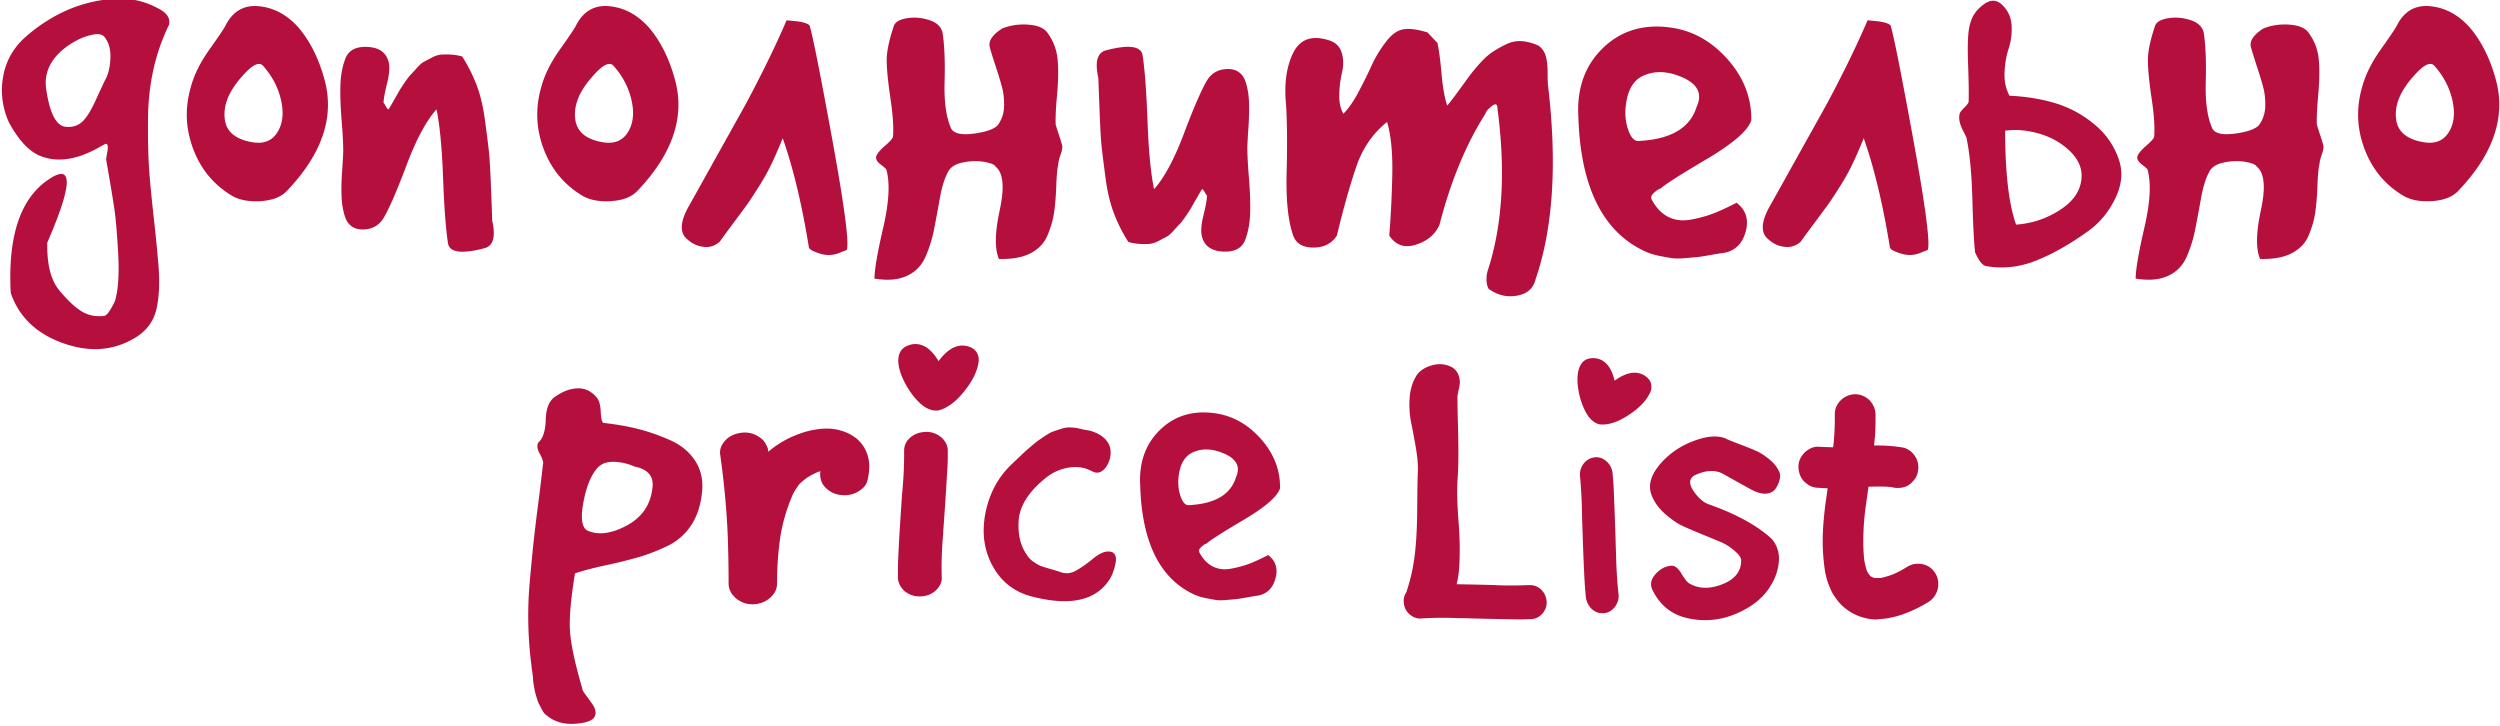 <svg xmlns="http://www.w3.org/2000/svg" viewBox="0 0 382 111"><path d="M115.04 92.33h-.16q-1.305 0-2.46-.93c-.15-.15-.3-.31-.43-.48l-.1-.08c-.37-.54-.56-1.1-.56-1.66 0-1.75-.02-3.49-.07-5.21-.09-4.57-.5-9.46-1.24-14.69v-.17c0-.71.36-1.41 1.08-2.09.74-.6 1.65-.91 2.72-.93q1.35 0 2.52.93c.35.28.6.62.75 1.01.2.3.29.64.29 1.01q1.575-1.35 3.51-2.25c1.33-.58 2.48-.95 3.44-1.1.66-.13 1.34-.2 2.06-.2s1.44.1 2.1.31c.92.26 1.73.68 2.43 1.24 1.18 1.05 1.81 2.37 1.9 3.95v.31c0 .7-.09 1.38-.26 2.06-.09.41-.28.78-.59 1.1-.83.81-1.8 1.21-2.92 1.21-.9 0-1.66-.22-2.29-.65-.39-.26-.71-.56-.95-.9-.33-.47-.49-1.05-.49-1.75l.03-.37c-.57.17-1.25.5-2.03.99-.41.3-.81.63-1.18.99-.35.47-.67.96-.95 1.47-.98 2.22-1.65 4.51-2 6.88a50 50 0 0 0-.46 6.85c0 .85-.37 1.58-1.1 2.2q-1.095.93-2.61.96ZM82.99 70.88c.05-.32-.12-.84-.52-1.56s-.47-1.29-.2-1.72c.69-.59 1.07-1.75 1.12-3.49s.53-2.9 1.44-3.49c1.12-.8 2.24-1.23 3.36-1.28s2.08.37 2.88 1.28c.43.43.67 1.18.72 2.24.05 1.07.19 1.66.4 1.76 1.92.21 3.69.52 5.29.92s3.24.98 4.93 1.72c1.68.75 2.96 1.82 3.85 3.21.88 1.39 1.21 2.99 1 4.81-.21 2.03-.79 3.73-1.72 5.09a9.1 9.1 0 0 1-3.69 3.12q-2.28 1.08-4.41 1.68c-2.13.6-3.1.81-5.05 1.24q-2.925.645-4.53 1.2c-.64 3.9-.9 6.85-.76 8.85.13 2 .76 4.93 1.88 8.77 0 .16.11.39.32.68s.47.64.76 1.04.52.73.68 1c.64 1.33.11 2.16-1.6 2.48s-3.15.21-4.33-.32c-.27-.11-.53-.25-.8-.44s-.49-.36-.68-.52-.36-.4-.52-.72-.29-.58-.4-.76c-.11-.19-.23-.49-.36-.92s-.23-.75-.28-.96-.12-.56-.2-1.04-.12-.81-.12-1-.04-.55-.12-1.08q-.12-.795-.12-.96-.405-3.045-.48-6.21c-.05-2.11.01-4.25.2-6.41s.37-4.13.56-5.89.44-3.87.76-6.33.56-4.46.72-6.01Zm8.5.4c-1.07 1.07-1.84 2.84-2.32 5.33-.48 2.48-.29 3.97.56 4.45 1.65.75 3.65.51 5.97-.72s3.65-3.1 3.97-5.61c.32-1.87-.59-3.02-2.72-3.44q-1.44-.645-3-.72c-1.04-.05-1.86.19-2.44.72Zm58.93 8.02c.5-3.48 1.95-6.33 4.35-8.54.07-.07.37-.36.88-.84q.78-.735.99-.93c.21-.195.46-.41.97-.84q.75-.645 1.08-.87c.22-.15.57-.39 1.05-.71.49-.32.87-.53 1.16-.63s.67-.23 1.14-.38c.47-.16.88-.24 1.23-.25.35 0 .74.02 1.18.08.25.04.31.07.73.16.62.14 1.05.2 1.16.22.45.08 2.62.68 3.21 2.4.54 1.58-.4 3.67-1.6 4.01-.91.26-1.33-.66-3.21-.8-1.14-.08-2.04.18-2.44.3-.31.09-1.35.41-2.54 1.37-2.65 2.14-4.03 4.37-4.12 6.67-.1 2.05.32 3.74 1.27 5.07.26.43.62.8 1.07 1.1s.83.51 1.17.63c.33.12.83.27 1.49.46s1.12.33 1.38.43c.85.31 1.68.22 2.51-.28.83-.49 1.65-1.08 2.48-1.76.82-.68 1.55-1.04 2.17-1.09.55-.05.92.09 1.13.41s.26.74.17 1.26c-.1.51-.22.98-.38 1.41-.15.42-.32.78-.5 1.08-2.08 3.34-6.08 4.23-11.99 2.69-2.54-.67-4.46-2.12-5.77-4.36-1.31-2.23-1.78-4.73-1.41-7.47Zm23.78-5.56c-.09-3.37.97-6.1 3.17-8.17s4.95-2.88 8.23-2.43c2.7.36 5.05 1.67 7.05 3.91q3 3.375 2.94 7.56c-.4 1.26-2.26 2.87-5.57 4.83s-5.19 3.16-5.64 3.61q-.345.075-.84.54c-.34.32-.42.61-.24.88.54.99 1.21 1.69 2.03 2.09.81.41 1.72.52 2.73.34s1.93-.43 2.77-.74q1.245-.465 2.94-1.35c1.17.9 1.54 2.1 1.11 3.61s-1.34 2.37-2.73 2.6c-.09 0-.59.08-1.48.24-.9.16-1.46.25-1.69.27s-.72.07-1.48.14-1.35.07-1.75 0-.9-.16-1.48-.27-1.15-.28-1.69-.51c-5.4-2.43-8.19-8.14-8.37-17.14Zm7.36 3.45c4.05-.18 6.48-1.6 7.29-4.25.72-1.57.13-2.78-1.75-3.61-1.89-.83-3.58-.87-5.06-.1-.9.5-1.5 1.38-1.79 2.67s-.28 2.48.03 3.58.74 1.68 1.28 1.72Zm82.22-10.12c.37.16 1.11.46 2.23.88 1.12.43 1.94.76 2.47 1.01.53.24 1.14.64 1.83 1.19s1.2 1.17 1.52 1.86q.36.675-.03 1.71c-.27.69-.58 1.16-.95 1.4-.85.53-2.01.39-3.47-.43-1.46-.81-2.82-1.56-4.05-2.26-1.24-.69-2.73-.61-4.48.24-.77.53-.79 1.32-.06 2.38s1.5 1.73 2.32 2.01c4.23 1.5 7.44 3.27 9.63 5.3.81.98 1.17 2.11 1.07 3.41s-.52 2.54-1.25 3.72c-1.06 1.79-2.78 3.2-5.18 4.24s-4.86 1.29-7.38.76-4.35-1.97-5.49-4.33c-.41-.81-.27-1.62.43-2.41.69-.79 1.5-1.23 2.44-1.31.53-.04 1.05.37 1.55 1.22.51.85.92 1.36 1.25 1.52 1.42.81 3.09.84 5 .09s2.87-1.96 2.87-3.63c0-.41-.32-.88-.95-1.43s-1.25-.96-1.86-1.25c-.45-.2-1.44-.62-2.99-1.25-1.54-.63-2.65-1.11-3.32-1.43s-1.46-.87-2.38-1.65c-.91-.77-1.6-1.65-2.04-2.62-.73-1.5-.43-3.1.91-4.79s3.08-2.95 5.21-3.78 3.85-.97 5.15-.4ZM140.56 91.13h-.15c-.79 0-1.53-.28-2.23-.84-.61-.58-.94-1.25-.98-2.02v-1c0-1.8.22-5.78.65-11.94q.3-3.015.3-6v-.46c0-.8.32-1.48.96-2.03s1.47-.84 2.48-.85q1.215 0 2.25.84c.65.6.98 1.28.98 2.04v.64c0 .99-.04 1.98-.12 2.99-.16 2.82-.35 5.66-.56 8.5l-.03.66c-.16 1.75-.24 3.5-.24 5.26l.03 1.43c0 .68-.33 1.33-.98 1.94q-1.005.84-2.37.84Zm2.68-28.4h-.39c-.86-.07-1.71-.53-2.55-1.39s-1.54-1.86-2.11-2.99-.88-2.15-.93-3.05c-.04-1.27.44-2.1 1.43-2.48.35-.15.72-.24 1.1-.25 1.36-.04 2.57.83 3.62 2.61 1.15-1.55 2.34-2.35 3.58-2.38.43-.01.87.08 1.33.27.8.37 1.21 1.01 1.24 1.94-.12 1.56-.93 3.24-2.43 5.03q-1.935 2.31-3.9 2.7Zm92.25 27.36c-.5-.48-1.1-.71-1.79-.68h-.4c-1.73.08-3.46.07-5.21-.02-2.14-.06-3.97-.09-5.51-.12.17-.74.3-1.5.36-2.29.16-2.09.14-4.49-.07-7.21-.21-2.71-.26-4.8-.17-6.24.09-1.25.14-2.59.14-4.04s-.02-3.06-.07-4.83-.07-3.12-.07-4.04c0-.16.07-.55.21-1.18.14-.62.18-1.03.14-1.24-.09-1.13-.61-1.88-1.55-2.26s-1.94-.39-2.99-.03c-1.06.36-1.79.93-2.2 1.69-.55.96-.86 2.09-.93 3.38s.01 2.48.24 3.59.47 2.38.72 3.83.35 2.67.31 3.68c-.05.97-.08 2.87-.1 5.7-.02 2.84-.15 5.19-.38 7.06s-.64 3.71-1.24 5.52c-.01.03-.01.05-.02.08-.3.46-.45.94-.42 1.44V92c.04.71.31 1.31.82 1.81.56.49 1.13.72 1.72.7l1.24-.07c1.52-.06 3.04-.05 4.57.01h.58c2.47.08 4.93.13 7.39.17.87.03 1.74.03 2.59 0l.55-.02c.66-.02 1.24-.3 1.73-.83.46-.56.68-1.15.65-1.78-.05-.78-.33-1.41-.83-1.89Zm9.56 3.6h-.11c-.59.06-1.17-.16-1.73-.64-.51-.51-.8-1.12-.9-1.84l-.08-.94c-.15-1.7-.31-5.48-.49-11.33-.02-1.91-.11-3.81-.27-5.69l-.04-.43c-.07-.76.12-1.42.55-1.98s1.03-.89 1.78-.97c.61-.05 1.19.16 1.75.65.54.52.84 1.14.9 1.87l.05.6c.08.93.13 1.88.16 2.83.11 2.68.21 5.37.28 8.07l.03.63c.03 1.67.11 3.33.25 4.98l.14 1.35c.06.64-.13 1.28-.57 1.9-.46.57-1.02.89-1.7.95Zm-.63-28.85-.35-.1c-.75-.31-1.37-.97-1.87-1.97s-.85-2.08-1.03-3.25c-.19-1.17-.18-2.16.03-2.98.33-1.14.98-1.74 1.97-1.8.36-.04.71 0 1.05.09 1.22.35 2.05 1.46 2.49 3.34 1.46-1.06 2.75-1.43 3.86-1.11.39.11.76.32 1.11.62.61.55.79 1.24.56 2.07-.55 1.36-1.74 2.62-3.58 3.79-1.58 1-2.99 1.44-4.23 1.3Zm42.4 29.82c-.68 0-1.36-.09-2.05-.28a7.74 7.74 0 0 1-3.1-1.67c-.37-.32-.7-.68-1-1.09l-.17-.25c-.26-.32-.47-.66-.64-1.03a11 11 0 0 1-1.05-3.43c-.2-1.41-.3-2.82-.3-4.21 0-2.03.21-4.44.64-7.23l.11-.87c-.44 0-.88-.02-1.33-.06-.57 0-1.1-.14-1.58-.42l-.64-.5c-.59-.61-.89-1.39-.91-2.32 0-.76.3-1.47.91-2.12.26-.26.57-.48.94-.66s.73-.26 1.08-.26c1.18.06 1.97.08 2.38.08.17-1.47.25-2.95.25-4.44v-.59c0-.84.3-1.55.91-2.15.61-.59 1.35-.9 2.21-.92.42 0 .83.09 1.22.26.39.18.71.4.97.66.61.67.91 1.41.91 2.23v.75c0 .71-.02 1.4-.05 2.09l-.17 1.84h.55c1.33 0 2.64.11 3.95.33.79.22 1.41.71 1.85 1.45.28.48.41 1 .41 1.53 0 .78-.21 1.43-.64 1.95-.26.33-.55.6-.88.81-.42.28-.99.42-1.69.42-.28 0-.59-.05-.94-.14-.68-.06-1.35-.08-2.02-.08l-1.44.03-.36 2.54c-.3 1.97-.44 3.94-.44 5.91 0 .91.05 1.81.14 2.71.09.58.23 1.14.41 1.7.15.3.34.58.58.84.22.13.44.21.66.25h.88c.66-.15 1.31-.34 1.94-.59.76-.33 1.48-.73 2.18-1.17.48-.28.99-.42 1.52-.42 1.22 0 2.13.51 2.74 1.53.28.48.41 1 .41 1.56 0 .3-.04.59-.11.87-.24.82-.71 1.45-1.41 1.9-2.51 1.51-4.85 2.36-7.02 2.57l-.86.06ZM4.22 5.37q2.835-2.415 6.09-3.84Q13.565.12 17.24-.18c2.45-.19 4.75.29 6.92 1.46 1.33.67 1.89 1.5 1.67 2.5a30.8 30.8 0 0 0-2.38 6.8c-.53 2.36-.81 4.89-.83 7.59-.03 2.7.01 5.01.12 6.92.11 1.92.35 4.51.71 7.76s.6 5.63.71 7.13c.28 2.84.19 5.24-.25 7.22-.45 1.97-1.61 3.49-3.5 4.55-3.28 1.89-6.92 2.1-10.93.63-4-1.47-6.62-4.02-7.84-7.63-.45-8.45 1.38-14.15 5.46-17.1 4.09-2.95 4.13.2.12 9.43-.06 3.28.54 5.69 1.79 7.22s2.39 2.61 3.42 3.25 2.21.88 3.55.71c.39-.11.92-.86 1.58-2.25.5-1.67.67-4.07.5-7.22s-.38-5.53-.63-7.17-.65-4.05-1.21-7.22c0-.11.03-.33.08-.67.28-1.22.22-1.81-.17-1.75l-.5.25c-3.62 2.17-6.79 2.7-9.51 1.58-1.67-.67-3.25-2.36-4.75-5.09C.33 16.38.04 13.99.51 11.54s1.71-4.51 3.71-6.17m5.34 2.25c-2 1.72-2.84 3.73-2.5 6.01.56 3.84 1.61 5.76 3.17 5.76.94.06 1.74-.22 2.38-.83q.96-.915 2.04-3.3c.72-1.58 1.17-2.54 1.33-2.88.5-.83.79-1.9.88-3.21.08-1.31-.12-2.35-.63-3.13-.33-.67-.93-.93-1.79-.79s-1.71.42-2.54.83c-.83.42-1.61.93-2.34 1.54M35.43 29.9c-2.78-1.67-4.76-4.06-5.92-7.17q-1.755-4.665-.33-9.51c.5-1.84 1.47-3.77 2.92-5.8s2.25-3.24 2.42-3.63C35.63 1.68 37.31.73 39.57.95c2.25.22 4.24 1.28 5.96 3.17 1.83 2.11 3.2 4.84 4.09 8.18 1.5 5.62-.42 11.24-5.76 16.85-.89.95-2.24 1.47-4.05 1.58s-3.27-.17-4.38-.83m2.67-8.26c1.89.45 3.28.03 4.17-1.25s1.13-2.92.71-4.92-1.35-3.81-2.79-5.42c-.61-.67-1.67-.14-3.17 1.59-2.06 2.28-2.95 4.48-2.67 6.59q.33 2.67 3.75 3.42Zm14.34 1.08c0-.89-.08-2.38-.25-4.46-.17-2.09-.22-3.87-.17-5.34s.31-2.79.75-3.96c.5-1.28 1.63-1.88 3.38-1.79s2.82.82 3.21 2.21c.22.78.15 1.89-.21 3.34s-.54 2.45-.54 3c.11.11.25.33.42.67q.255.33.33.33c.11-.17.38-.61.79-1.33.42-.72.69-1.21.83-1.46s.42-.68.83-1.29c.42-.61.74-1.03.96-1.25s.54-.57.96-1.04.79-.79 1.13-.96c.33-.17.74-.38 1.21-.63s.93-.39 1.38-.42c.44-.03.93-.03 1.46 0s1.1.12 1.71.29c.89 1.39 1.63 2.85 2.21 4.38q.87 2.295 1.29 5.46c.42 3.165.47 3.66.58 4.63s.22 2.87.33 5.67c.11 2.81.17 4.44.17 4.88.56 2.45.19 3.87-1.08 4.25q-5.34 1.425-5.67-.75c-.33-2.11-.58-5.45-.75-10.01s-.5-8.04-1-10.43c-1.56 1.72-3.09 4.58-4.59 8.55-1.5 3.98-2.67 6.66-3.5 8.05-.67 1.11-1.68 1.7-3.04 1.75-1.36.06-2.29-.53-2.79-1.75-.33-.95-.53-1.99-.58-3.13-.06-1.14-.03-2.5.08-4.09s.17-2.71.17-3.38Zm36.54 7.18c-2.78-1.67-4.76-4.06-5.92-7.17q-1.755-4.665-.33-9.51c.5-1.84 1.47-3.77 2.92-5.8s2.25-3.24 2.42-3.63C89.18 1.68 90.86.73 93.12.95c2.25.22 4.24 1.28 5.96 3.17 1.83 2.11 3.2 4.84 4.09 8.18 1.5 5.62-.42 11.24-5.76 16.85-.89.95-2.24 1.47-4.05 1.58s-3.27-.17-4.38-.83m2.67-8.26c1.89.45 3.28.03 4.17-1.25s1.13-2.92.71-4.92-1.35-3.81-2.79-5.42c-.61-.67-1.67-.14-3.17 1.59-2.06 2.28-2.95 4.48-2.67 6.59q.33 2.67 3.75 3.42Zm30.29-18.36c.83.11 1.42.31 1.75.58.44 1.33 1.61 7.19 3.5 17.56s2.61 15.98 2.17 16.81c.22-.11-.15.03-1.13.42-.97.39-1.97.42-3 .08-1.03-.33-1.57-.64-1.63-.92-1.06-6.56-2.39-12.12-4-16.69-.61 1.5-1.18 2.81-1.71 3.92s-1.16 2.24-1.88 3.38-1.24 1.93-1.54 2.38c-.31.45-1.03 1.43-2.17 2.96s-1.91 2.57-2.29 3.13c-.72.67-1.56.95-2.5.83-.95-.11-1.78-.5-2.5-1.17-1.17-.94-1.11-2.59.17-4.92q1.59-2.835 4.17-7.47c1.72-3.09 3.06-5.48 4-7.17.95-1.7 2.06-3.82 3.34-6.38s2.45-5.06 3.5-7.51l1.75.17Zm39.46 25.11q-.09 2.34-.33 4.05c-.17 1.14-.5 2.31-1 3.5-.5 1.2-1.36 2.11-2.59 2.75-1.22.64-2.84.93-4.84.88q-1.005-2.25.12-7.47t-.63-6.63q-.255-.495-1.83-.75c-1.06-.17-2.16-.12-3.29.13-1.14.25-1.88.77-2.21 1.54-.5.95-.91 2.28-1.21 4-.31 1.72-.6 3.3-.88 4.71-.28 1.42-.71 2.79-1.29 4.13-.58 1.33-1.53 2.31-2.84 2.92s-2.96.75-4.96.42c0-1.33.44-3.92 1.33-7.76s1.06-6.78.5-8.84c0-.11-.28-.38-.83-.79-.56-.42-.81-.82-.75-1.21.11-.44.56-1 1.33-1.67.78-.67 1.2-1.14 1.25-1.42.11-1.39-.01-3.31-.38-5.76-.36-2.45-.56-4.37-.58-5.76-.03-1.39.35-3.22 1.13-5.51.28-.56.97-.92 2.08-1.08 1.11-.17 2.24-.05 3.38.33 1.14.39 1.79 1.06 1.96 2 .28 1.89.38 4.38.29 7.47-.08 3.09.26 5.46 1.04 7.13.44.72 1.6.96 3.46.71q2.79-.375 3.63-1.29c.61-.83.93-1.78.96-2.84s-.07-2.02-.29-2.88-.56-1.96-1-3.3-.75-2.34-.92-3c-.17-.89.47-1.81 1.92-2.75 1.28-.5 2.63-.69 4.05-.58s2.38.53 2.88 1.25c.89 1.22 1.4 2.57 1.54 4.05.14 1.47.11 3.28-.08 5.42-.2 2.14-.26 3.66-.21 4.55q.165.585.54 1.71c.25.75.4 1.27.46 1.54.05.28-.03.72-.25 1.33s-.33 1.06-.33 1.33q-.255 1.08-.33 3.42Zm29.2-5.5c0 .89.08 2.38.25 4.46.17 2.09.22 3.87.17 5.34q-.09 2.205-.75 3.96c-.5 1.28-1.63 1.88-3.38 1.79-1.75-.08-2.82-.82-3.21-2.21-.22-.78-.15-1.89.21-3.34s.54-2.45.54-3c-.11-.11-.25-.33-.42-.67q-.255-.33-.33-.33c-.11.17-.38.61-.79 1.33-.42.72-.7 1.21-.83 1.46-.14.25-.42.68-.83 1.29-.42.61-.74 1.03-.96 1.25s-.54.57-.96 1.04-.79.79-1.13.96c-.33.17-.74.38-1.21.63s-.93.39-1.38.42-.93.03-1.46 0a8.7 8.7 0 0 1-1.71-.29c-.89-1.39-1.63-2.85-2.21-4.38s-1.02-3.35-1.29-5.46c-.28-2.11-.47-3.66-.58-4.63q-.165-1.455-.33-5.67c-.11-2.81-.17-4.43-.17-4.88-.56-2.45-.2-3.86 1.08-4.25q5.34-1.41 5.67.75c.33 2.11.58 5.45.75 10.01s.5 8.04 1 10.43q2.34-2.58 4.59-8.55c1.5-3.98 2.67-6.66 3.5-8.05.67-1.11 1.68-1.7 3.04-1.75s2.29.53 2.79 1.75c.33.95.53 1.99.58 3.13s.03 2.5-.08 4.09c-.11 1.58-.17 2.71-.17 3.38Zm5.92-6.76c-.33-3.23.03-5.91 1.08-8.05 1.06-2.14 2.92-2.77 5.59-1.88.95.33 1.56.96 1.83 1.88.28.92.29 1.92.04 3s-.39 2.21-.42 3.38.18 2.14.63 2.92c.78-.78 1.56-1.9 2.34-3.38.78-1.47 1.43-2.79 1.96-3.96s1.22-2.34 2.09-3.5q1.29-1.755 2.67-2.04c.92-.19 2.18-.04 3.8.46.78.83 1.28 1.36 1.5 1.58.22.89.43 2.43.63 4.63.19 2.2.49 3.85.88 4.96.39-.44.92-1.13 1.58-2.04.67-.92 1.22-1.68 1.67-2.29.44-.61 1.01-1.31 1.71-2.09s1.36-1.38 2-1.79c.64-.42 1.33-.81 2.08-1.17s1.53-.51 2.34-.46c.81.06 1.65.28 2.54.67.55.39.93.92 1.13 1.58.19.67.29 1.53.29 2.59s.03 1.75.08 2.09c1.39 11.85.75 21.66-1.92 29.45-.33 1.39-1.27 2.22-2.79 2.5-1.53.28-2.93-.03-4.21-.92-.11 0-.22-.15-.33-.46s-.17-.68-.17-1.13.05-.86.17-1.25c2.28-6.95 2.78-15.24 1.5-24.86 0-.78-.39-.81-1.17-.08-.33.28-.56.58-.67.92-2.95 4.62-5.28 10.26-7.01 16.94-.61 1.45-1.79 2.46-3.55 3.04s-3.13.13-4.13-1.38c.22-2.61.38-5.64.46-9.09s-.18-6.2-.79-8.26q-3.255 2.58-4.71 6.84c-.97 2.84-1.96 6.34-2.96 10.51-.78 1.22-1.97 1.84-3.59 1.84s-2.64-.61-3.09-1.84c-.78-2.22-1.11-5.44-1-9.64s.08-7.6-.08-10.22m44.63 1.17c-.11-4.17 1.2-7.54 3.92-10.09 2.72-2.56 6.12-3.56 10.18-3 3.34.45 6.24 2.06 8.72 4.84 2.47 2.78 3.68 5.9 3.63 9.34-.5 1.56-2.79 3.55-6.88 5.96-4.09 2.42-6.41 3.91-6.97 4.46-.28.06-.63.28-1.04.67-.42.39-.51.75-.29 1.08.67 1.22 1.5 2.09 2.5 2.59s2.13.64 3.38.42 2.39-.53 3.42-.92 2.24-.95 3.63-1.67c1.45 1.11 1.9 2.6 1.38 4.46-.53 1.86-1.66 2.93-3.38 3.21-.11 0-.72.1-1.83.29-1.11.2-1.81.31-2.09.33-.28.03-.89.08-1.83.17-.95.08-1.67.08-2.17 0s-1.11-.19-1.84-.33c-.72-.14-1.42-.35-2.08-.63-6.67-3-10.12-10.07-10.35-21.19Zm9.1 4.25c5.01-.22 8.01-1.97 9.01-5.26.89-1.95.17-3.43-2.17-4.46s-4.42-1.07-6.26-.13c-1.11.61-1.85 1.71-2.21 3.3s-.35 3.06.04 4.42.92 2.07 1.58 2.13Zm36.87-18.27c.83.11 1.42.31 1.75.58.44 1.33 1.61 7.19 3.5 17.56s2.61 15.98 2.17 16.81c.22-.11-.15.03-1.13.42-.97.39-1.97.42-3 .08-1.03-.33-1.57-.64-1.63-.92-1.06-6.56-2.39-12.12-4-16.69-.61 1.5-1.18 2.81-1.71 3.92s-1.16 2.24-1.88 3.38-1.24 1.93-1.54 2.38c-.31.45-1.03 1.43-2.17 2.96s-1.91 2.57-2.29 3.13c-.72.67-1.56.95-2.5.83-.95-.11-1.78-.5-2.5-1.17-1.17-.94-1.11-2.59.17-4.92q1.59-2.835 4.17-7.47c1.72-3.09 3.06-5.48 4-7.17.95-1.7 2.06-3.82 3.34-6.38s2.45-5.06 3.5-7.51l1.75.17Zm16.35 37.38c-.56-.11-1.11-.81-1.67-2.09q-.255-2.085-.42-8.13c-.11-4.03-.42-7.19-.92-9.47-.06-.11-.22-.44-.5-1s-.46-1.04-.54-1.46-.07-.82.04-1.21c.11-.22.33-.5.67-.83.33-.33.56-.61.67-.83.06-.95.03-2.95-.08-6.01s0-5.06.33-6.01c.28-1.17.97-2.15 2.08-2.96s2.11-.71 3 .29c.78.83 1.2 1.85 1.25 3.04.05 1.2-.1 2.35-.46 3.46s-.57 2.32-.62 3.63c-.06 1.31.19 2.49.75 3.55 2.5.11 4.82.49 6.97 1.13 2.14.64 4.12 1.7 5.92 3.17 1.81 1.47 3.07 3.27 3.8 5.38.67 1.89.5 3.88-.5 5.96-1 2.09-2.39 3.77-4.17 5.05-2.78 2-5.44 3.5-7.97 4.51-2.53 1-5.08 1.28-7.63.83m4.59-6.34c2.5-.17 4.81-.96 6.92-2.38s3.14-3.18 3.09-5.3c-.06-1.33-.72-2.59-2-3.75-1.28-1.17-2.81-2-4.59-2.5s-3.48-.64-5.09-.42c0 6.45.56 11.24 1.67 14.35m46.05-5.93q-.09 2.34-.33 4.05c-.17 1.14-.5 2.31-1 3.5-.5 1.2-1.36 2.11-2.59 2.75-1.22.64-2.84.93-4.84.88q-1.005-2.25.12-7.47t-.63-6.63q-.255-.495-1.83-.75c-1.06-.17-2.16-.12-3.29.13-1.14.25-1.88.77-2.21 1.54-.5.95-.91 2.28-1.21 4-.31 1.72-.6 3.3-.88 4.71-.28 1.42-.71 2.79-1.29 4.13-.58 1.33-1.53 2.31-2.84 2.92s-2.96.75-4.96.42c0-1.33.44-3.92 1.33-7.76s1.06-6.78.5-8.84c0-.11-.28-.38-.83-.79-.56-.42-.81-.82-.75-1.21.11-.44.56-1 1.33-1.67.78-.67 1.2-1.14 1.25-1.42.11-1.39-.01-3.31-.38-5.76-.36-2.45-.56-4.37-.58-5.76-.03-1.39.35-3.22 1.13-5.51.28-.56.97-.92 2.08-1.08 1.11-.17 2.24-.05 3.38.33 1.14.39 1.79 1.06 1.96 2 .28 1.89.38 4.38.29 7.47-.08 3.09.26 5.46 1.04 7.13.44.72 1.6.96 3.46.71q2.79-.375 3.63-1.29c.61-.83.93-1.78.96-2.84s-.07-2.02-.29-2.88-.56-1.96-1-3.3-.75-2.34-.92-3c-.17-.89.47-1.81 1.92-2.75 1.28-.5 2.63-.69 4.05-.58s2.38.53 2.88 1.25c.89 1.22 1.4 2.57 1.54 4.05.14 1.47.11 3.28-.08 5.42-.2 2.14-.26 3.66-.21 4.55q.165.585.54 1.71c.25.75.4 1.27.46 1.54.05.28-.03.72-.25 1.33s-.33 1.06-.33 1.33q-.255 1.08-.33 3.42Zm13.1 1.51c-2.78-1.67-4.76-4.06-5.92-7.17q-1.755-4.665-.33-9.51c.5-1.84 1.47-3.77 2.92-5.8s2.25-3.24 2.42-3.63c1.11-2.11 2.79-3.06 5.05-2.84 2.25.22 4.24 1.28 5.96 3.17 1.83 2.11 3.2 4.84 4.09 8.18 1.5 5.62-.42 11.24-5.76 16.85-.89.95-2.24 1.47-4.05 1.58s-3.27-.17-4.38-.83m2.67-8.26c1.89.45 3.28.03 4.17-1.25s1.13-2.92.71-4.92-1.35-3.81-2.79-5.42c-.61-.67-1.67-.14-3.17 1.59-2.06 2.28-2.95 4.48-2.67 6.59q.33 2.67 3.75 3.42Z" style="fill:#b50f3e"/></svg>